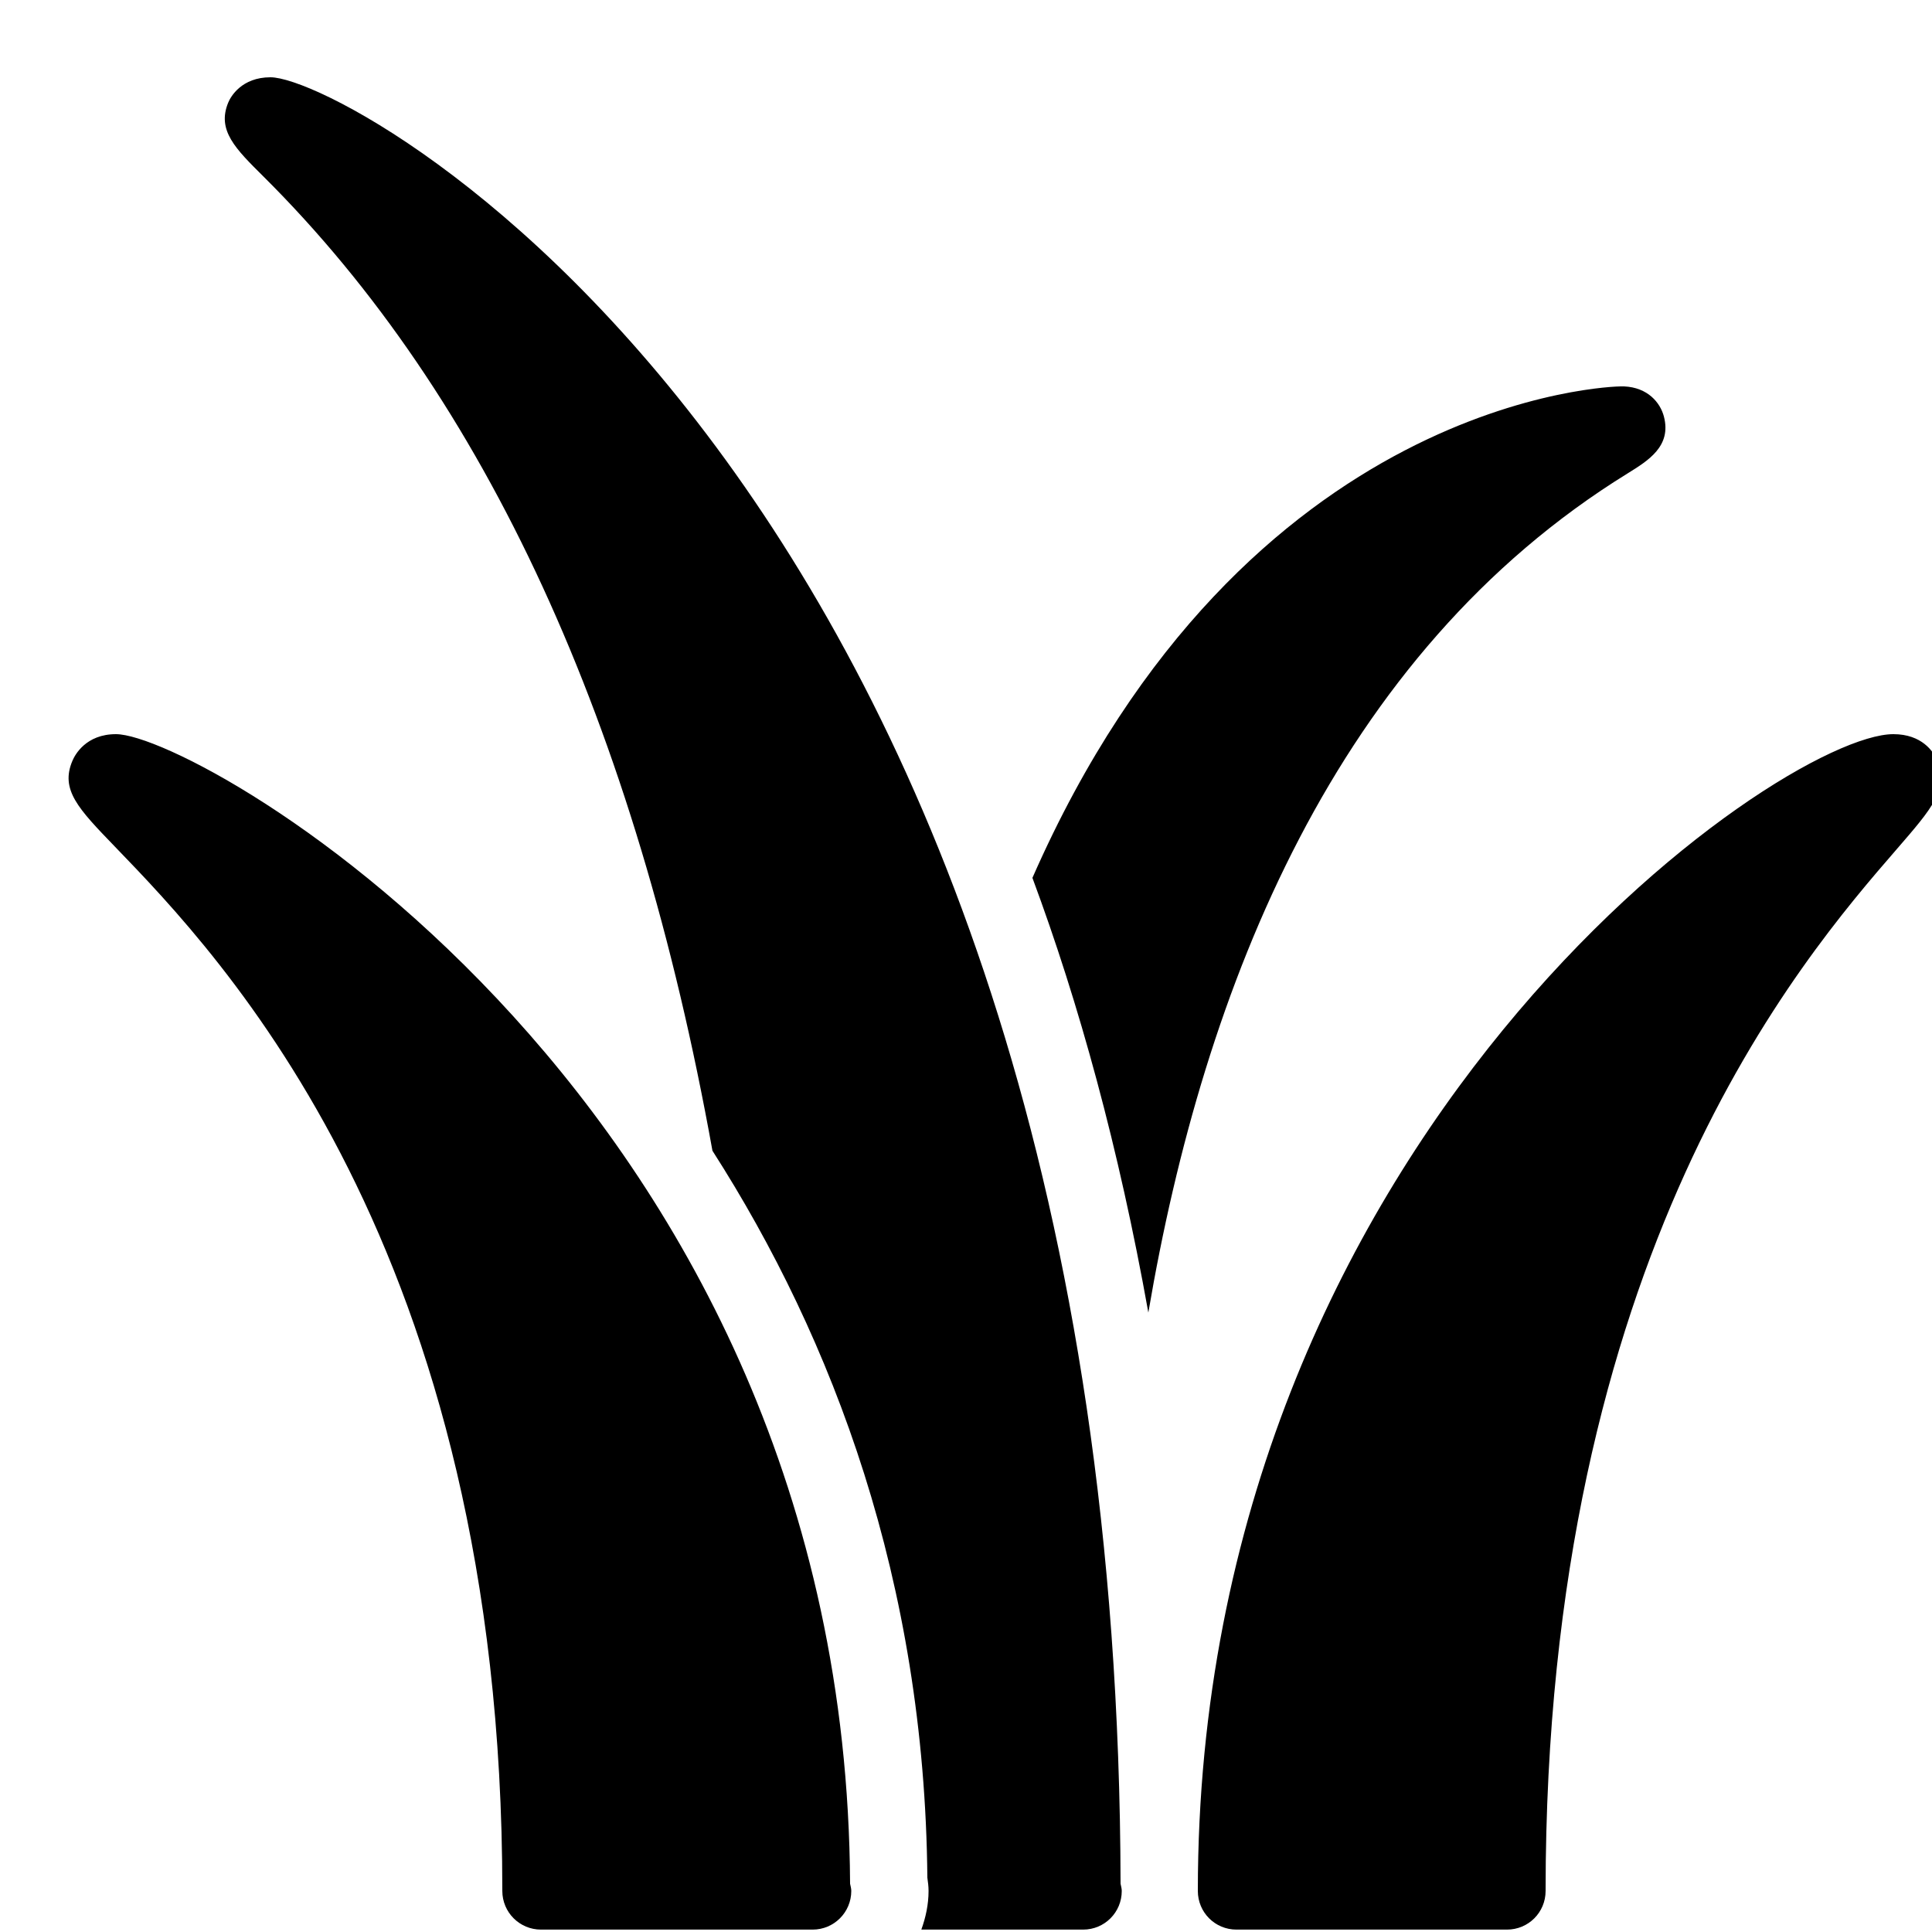 ﻿<?xml version="1.0" encoding="utf-8"?>
<svg xmlns="http://www.w3.org/2000/svg" viewBox="0 0 50 50" width="515" height="515">
  <path d="M7 2C6.254 2 5.969 2.5 5.906 2.656C5.609 3.375 6.098 3.852 6.812 4.562C12.578 10.289 16.453 18.758 18.438 29.781C21.566 34.664 23.93 40.93 24 48.594C24.016 48.711 24.031 48.816 24.031 48.938C24.031 49.289 23.957 49.625 23.844 49.938L28 49.938C28.008 49.938 28.023 49.938 28.031 49.938C28.586 49.938 29.031 49.492 29.031 48.938C29.031 48.871 29.012 48.816 29 48.75C28.93 12.805 9.137 2 7 2 Z M 41.938 10C41.828 10 32.227 10.184 26.719 22.719C27.926 25.969 28.957 29.711 29.719 33.969C31.152 25.543 34.57 16.914 42.125 12.25C42.66 11.918 43.262 11.547 43.062 10.781C42.969 10.422 42.645 10.027 42.031 10C42.016 10 41.949 10 41.938 10 Z M 3 19C2.227 19 1.941 19.531 1.875 19.688C1.555 20.438 2.023 20.926 2.969 21.906C5.711 24.746 13 32.277 13 48.938C13 49.492 13.449 49.938 14 49.938L21.031 49.938C21.582 49.938 22.031 49.492 22.031 48.938C22.031 48.867 22.012 48.816 22 48.75C21.887 28.543 5.195 19 3 19 Z M 49 19C46.07 19 31 29.414 31 48.938C31 49.492 31.445 49.938 32 49.938L39 49.938C39.555 49.938 40 49.492 40 48.938C40 32.465 46.605 24.84 49.094 21.969C50 20.922 50.465 20.395 50.125 19.656C50.035 19.457 49.742 19 49 19Z" />
</svg>